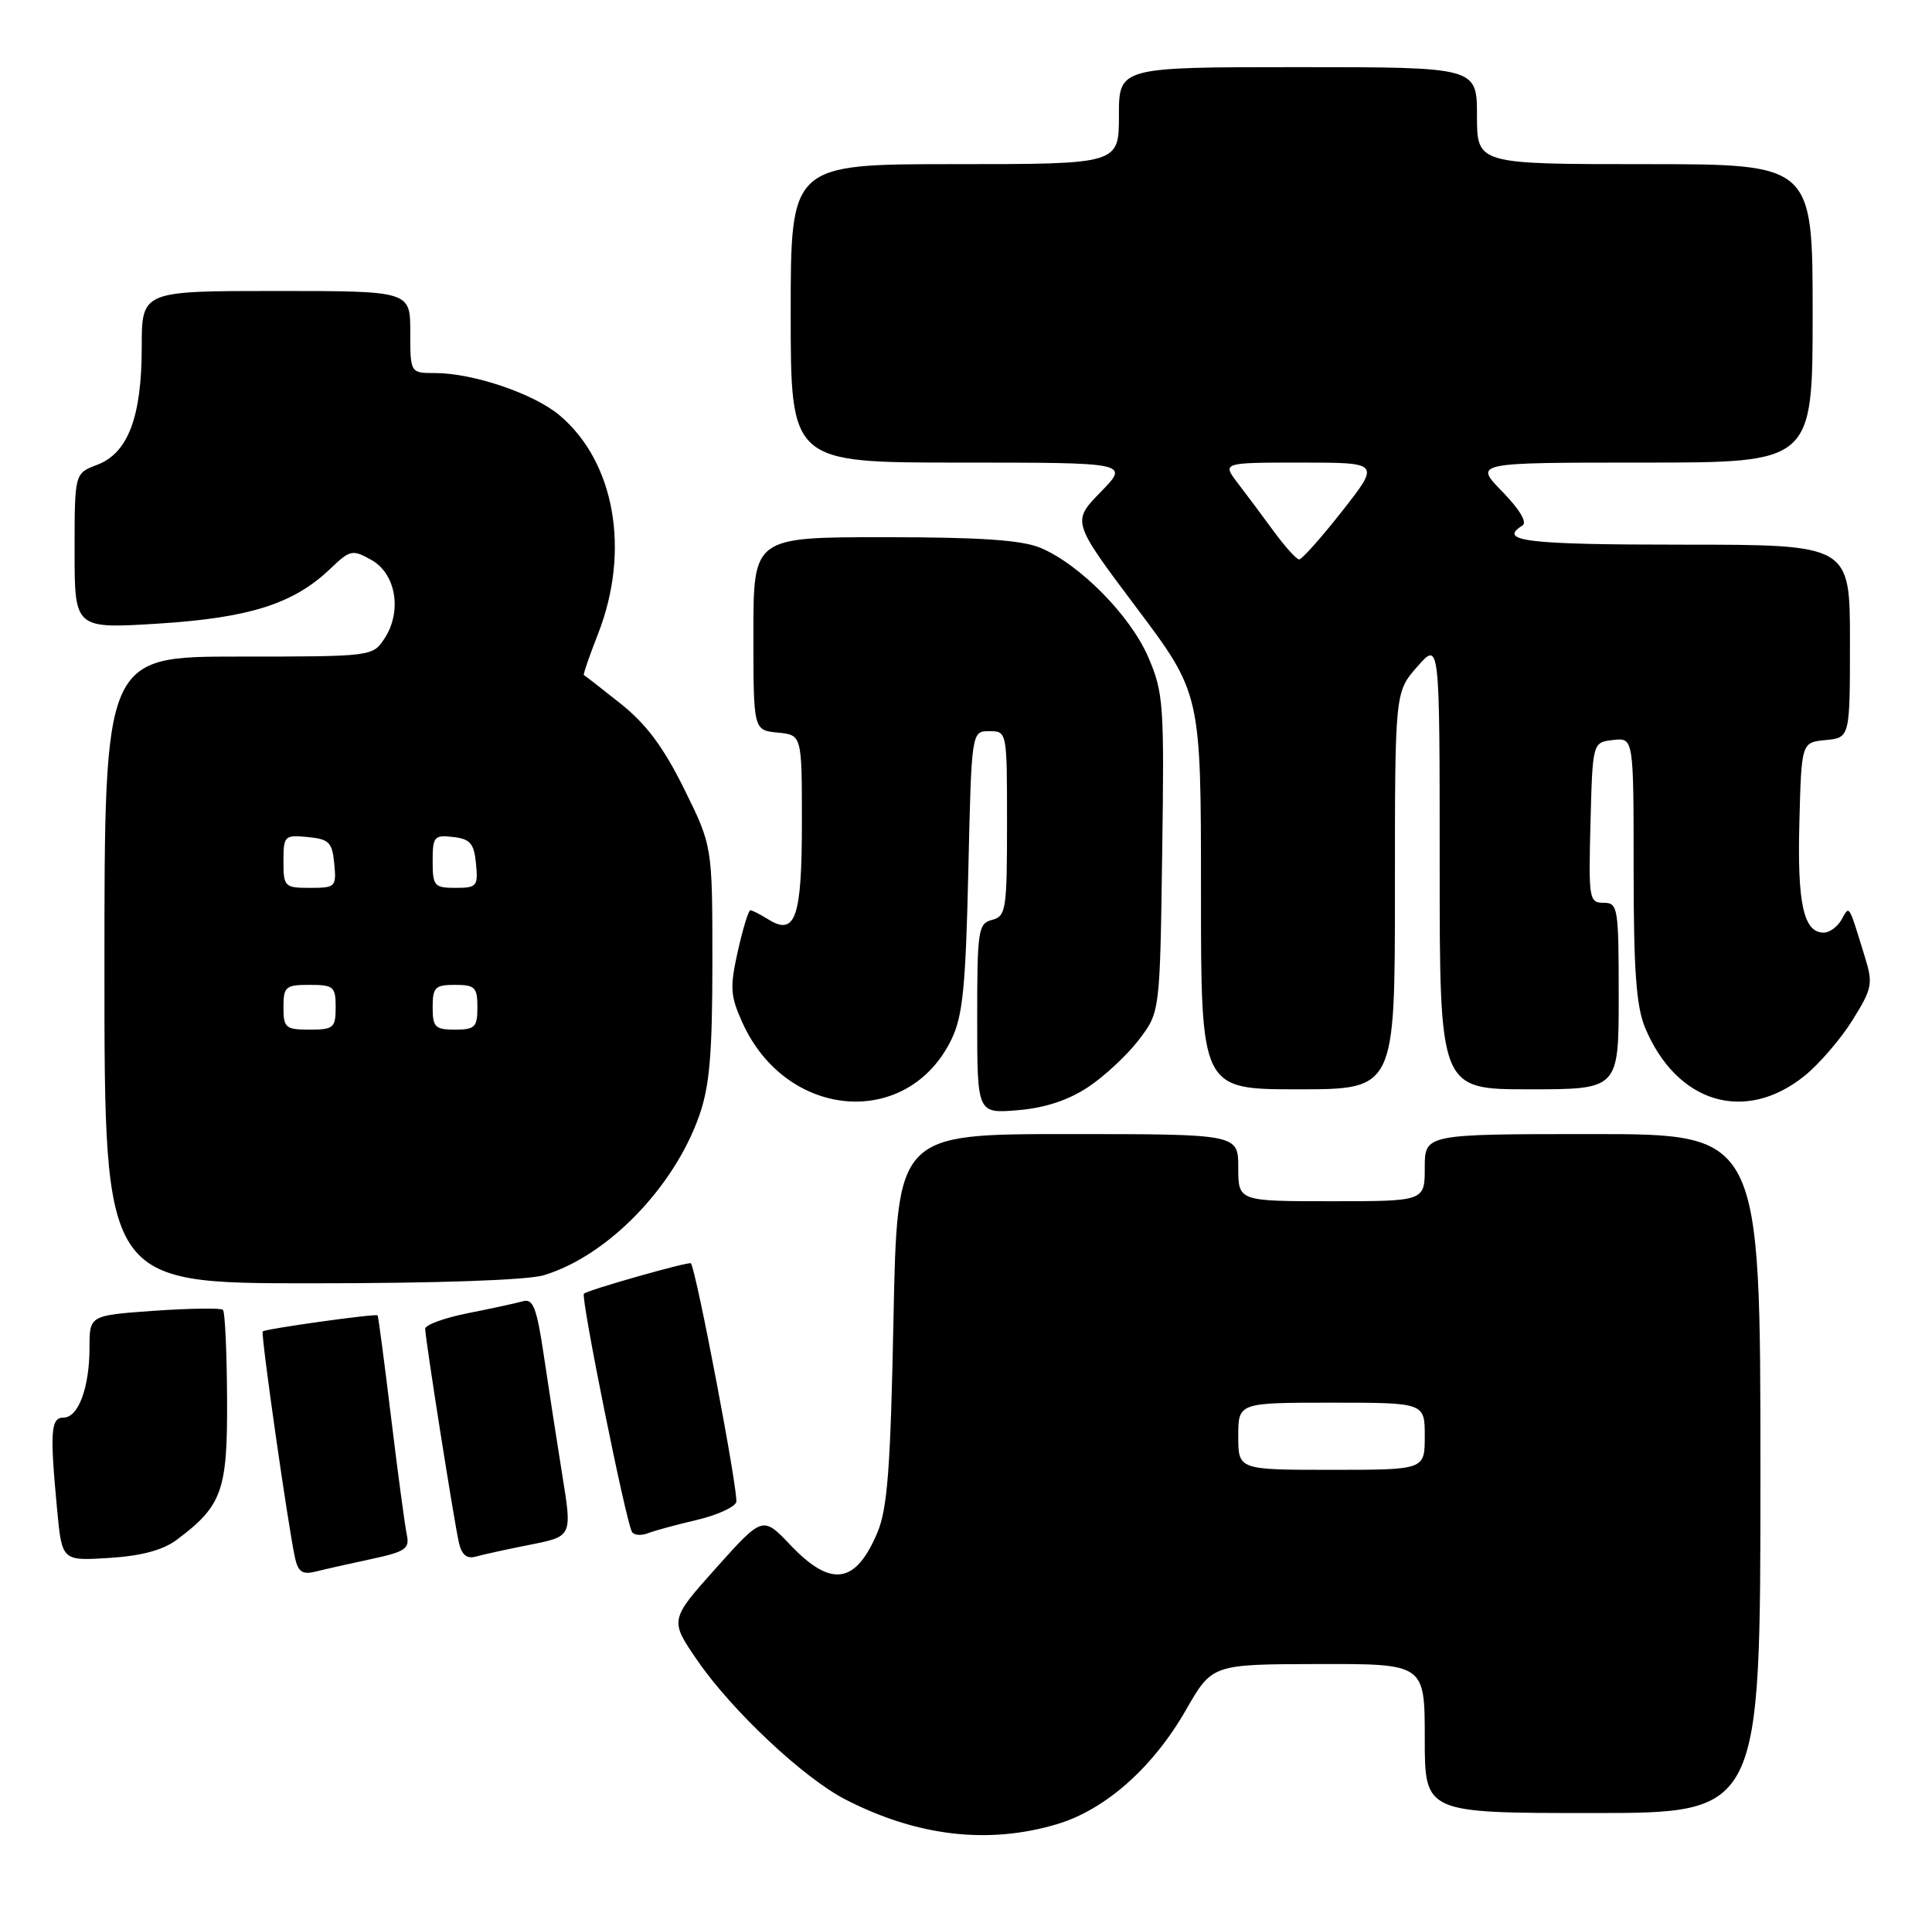 <?xml version="1.0" encoding="UTF-8" standalone="no"?>
<!DOCTYPE svg PUBLIC "-//W3C//DTD SVG 1.1//EN" "http://www.w3.org/Graphics/SVG/1.1/DTD/svg11.dtd" >
<svg xmlns="http://www.w3.org/2000/svg" xmlns:xlink="http://www.w3.org/1999/xlink" version="1.1" viewBox="0 0 259 256">
 <g >
 <path fill="currentColor"
d=" M 141.67 244.50 C 148.16 242.58 154.57 236.91 159.00 229.16 C 162.50 223.06 162.50 223.06 176.75 223.03 C 191.00 223.00 191.00 223.00 191.00 233.00 C 191.00 243.00 191.00 243.00 213.50 243.00 C 236.00 243.00 236.00 243.00 236.00 197.50 C 236.00 152.00 236.00 152.00 213.50 152.00 C 191.00 152.00 191.00 152.00 191.00 156.50 C 191.00 161.00 191.00 161.00 178.50 161.00 C 166.00 161.00 166.00 161.00 166.00 156.50 C 166.00 152.00 166.00 152.00 143.14 152.00 C 120.28 152.00 120.28 152.00 119.78 176.75 C 119.38 196.88 118.97 202.24 117.60 205.46 C 114.69 212.33 111.40 212.79 105.97 207.09 C 102.25 203.18 102.25 203.18 96.00 210.15 C 89.76 217.13 89.76 217.13 93.51 222.58 C 98.13 229.29 107.74 238.31 113.33 241.18 C 122.93 246.12 132.47 247.24 141.67 244.50 Z  M 49.77 208.96 C 54.37 207.97 54.94 207.58 54.53 205.67 C 54.28 204.48 53.33 197.43 52.43 190.00 C 51.53 182.57 50.72 176.41 50.62 176.30 C 50.37 176.03 35.57 178.10 35.22 178.45 C 34.93 178.74 38.63 204.66 39.56 208.85 C 39.97 210.69 40.57 211.07 42.31 210.64 C 43.53 210.33 46.89 209.57 49.77 208.96 Z  M 23.68 206.39 C 29.79 201.82 30.51 199.83 30.44 187.45 C 30.41 181.18 30.16 175.83 29.89 175.56 C 29.62 175.29 25.49 175.35 20.70 175.68 C 12.00 176.30 12.00 176.30 12.00 180.58 C 12.00 185.96 10.51 190.00 8.52 190.00 C 6.80 190.00 6.67 191.87 7.66 202.36 C 8.31 209.21 8.31 209.21 14.64 208.81 C 18.95 208.54 21.84 207.76 23.68 206.39 Z  M 71.10 207.03 C 76.71 205.92 76.71 205.92 75.38 197.71 C 74.66 193.19 73.54 186.00 72.91 181.72 C 71.96 175.31 71.47 174.02 70.13 174.40 C 69.23 174.65 65.91 175.38 62.75 176.00 C 59.59 176.63 57.00 177.57 57.00 178.09 C 57.00 179.40 60.88 203.99 61.53 206.81 C 61.90 208.40 62.60 208.96 63.78 208.63 C 64.73 208.36 68.02 207.64 71.10 207.03 Z  M 93.36 203.73 C 96.03 203.11 98.43 202.04 98.70 201.34 C 99.07 200.38 93.34 170.21 92.62 169.32 C 92.39 169.04 78.77 172.90 78.28 173.39 C 77.82 173.84 83.89 203.89 84.72 205.32 C 84.99 205.77 85.94 205.85 86.85 205.50 C 87.76 205.15 90.69 204.35 93.36 203.73 Z  M 72.89 170.92 C 81.41 168.36 90.35 159.19 93.75 149.50 C 95.13 145.56 95.50 141.20 95.50 128.95 C 95.50 113.39 95.50 113.39 91.71 105.73 C 88.96 100.16 86.64 97.05 83.21 94.32 C 80.62 92.26 78.40 90.53 78.27 90.48 C 78.15 90.42 79.01 87.93 80.18 84.94 C 84.53 73.80 82.43 61.90 75.00 55.65 C 71.56 52.76 63.41 50.00 58.32 50.00 C 55.00 50.00 55.00 50.00 55.00 44.50 C 55.00 39.00 55.00 39.00 37.00 39.00 C 19.00 39.00 19.00 39.00 19.00 46.53 C 19.00 55.88 17.16 60.74 13.02 62.30 C 10.00 63.44 10.00 63.44 10.00 73.86 C 10.00 84.28 10.00 84.28 21.25 83.58 C 33.49 82.80 39.38 80.92 44.29 76.22 C 46.94 73.69 47.24 73.62 49.79 75.05 C 53.09 76.89 53.93 81.94 51.55 85.57 C 49.96 87.99 49.91 88.00 31.98 88.00 C 14.00 88.00 14.00 88.00 14.00 130.00 C 14.00 172.00 14.00 172.00 41.63 172.00 C 58.60 172.00 70.67 171.58 72.89 170.92 Z  M 145.86 145.71 C 148.05 144.26 151.11 141.41 152.67 139.37 C 155.50 135.66 155.50 135.66 155.80 114.39 C 156.09 94.42 155.98 92.82 153.94 88.09 C 151.54 82.51 144.75 75.63 139.47 73.42 C 136.96 72.38 131.44 72.00 118.53 72.00 C 101.00 72.00 101.00 72.00 101.00 84.94 C 101.00 97.87 101.00 97.87 104.25 98.19 C 107.50 98.50 107.50 98.50 107.50 110.20 C 107.50 123.01 106.64 125.50 102.99 123.22 C 101.91 122.55 100.83 122.00 100.59 122.00 C 100.34 122.00 99.59 124.47 98.91 127.49 C 97.83 132.34 97.90 133.45 99.52 137.05 C 105.41 150.10 121.73 151.39 127.57 139.27 C 129.07 136.16 129.46 132.22 129.81 116.75 C 130.24 98.00 130.24 98.00 132.62 98.00 C 135.00 98.00 135.00 98.01 135.00 110.38 C 135.00 121.93 134.86 122.80 133.00 123.29 C 131.13 123.78 131.00 124.65 131.00 136.53 C 131.00 149.25 131.00 149.25 136.44 148.80 C 140.07 148.50 143.20 147.47 145.86 145.71 Z  M 241.92 144.19 C 243.89 142.60 246.78 139.24 248.35 136.72 C 250.98 132.50 251.11 131.84 250.02 128.32 C 247.77 121.01 247.97 121.32 246.88 123.25 C 246.34 124.21 245.26 125.00 244.49 125.00 C 241.79 125.00 240.93 121.13 241.22 110.25 C 241.50 99.50 241.50 99.50 244.75 99.19 C 248.00 98.87 248.00 98.87 248.00 85.94 C 248.00 73.00 248.00 73.00 225.50 73.00 C 204.69 73.00 200.72 72.53 204.09 70.44 C 204.77 70.03 203.74 68.30 201.39 65.88 C 197.59 62.00 197.59 62.00 220.30 62.00 C 243.00 62.00 243.00 62.00 243.00 42.00 C 243.00 22.00 243.00 22.00 220.50 22.00 C 198.00 22.00 198.00 22.00 198.00 15.50 C 198.00 9.00 198.00 9.00 174.00 9.00 C 150.00 9.00 150.00 9.00 150.00 15.50 C 150.00 22.00 150.00 22.00 128.00 22.00 C 106.00 22.00 106.00 22.00 106.00 42.00 C 106.00 62.00 106.00 62.00 128.70 62.00 C 151.41 62.00 151.41 62.00 147.55 65.95 C 143.69 69.91 143.69 69.91 152.34 81.43 C 161.00 92.96 161.00 92.96 161.00 119.48 C 161.00 146.00 161.00 146.00 174.00 146.00 C 187.00 146.00 187.00 146.00 187.00 119.38 C 187.00 92.76 187.00 92.76 190.00 89.35 C 193.00 85.93 193.00 85.93 193.00 115.97 C 193.00 146.00 193.00 146.00 205.00 146.00 C 217.00 146.00 217.00 146.00 217.00 133.50 C 217.00 121.60 216.90 121.00 214.97 121.00 C 213.03 121.00 212.95 120.49 213.22 110.25 C 213.50 99.50 213.50 99.50 216.25 99.18 C 219.00 98.87 219.00 98.87 219.00 116.47 C 219.00 130.04 219.35 134.91 220.54 137.75 C 224.77 147.86 233.93 150.63 241.92 144.19 Z  M 166.00 192.50 C 166.00 188.00 166.00 188.00 178.50 188.00 C 191.00 188.00 191.00 188.00 191.00 192.50 C 191.00 197.00 191.00 197.00 178.50 197.00 C 166.00 197.00 166.00 197.00 166.00 192.50 Z  M 38.00 135.00 C 38.00 132.24 38.28 132.00 41.50 132.00 C 44.72 132.00 45.00 132.24 45.00 135.00 C 45.00 137.76 44.72 138.00 41.50 138.00 C 38.28 138.00 38.00 137.76 38.00 135.00 Z  M 58.00 135.00 C 58.00 132.33 58.33 132.00 61.00 132.00 C 63.67 132.00 64.00 132.33 64.00 135.00 C 64.00 137.67 63.67 138.00 61.00 138.00 C 58.33 138.00 58.00 137.67 58.00 135.00 Z  M 38.00 115.44 C 38.00 112.02 38.13 111.89 41.25 112.19 C 44.11 112.46 44.54 112.89 44.81 115.75 C 45.11 118.87 44.98 119.00 41.56 119.00 C 38.15 119.00 38.00 118.85 38.00 115.44 Z  M 58.00 115.43 C 58.00 112.13 58.20 111.89 60.75 112.18 C 63.04 112.45 63.55 113.04 63.81 115.75 C 64.11 118.78 63.92 119.00 61.06 119.00 C 58.22 119.00 58.00 118.75 58.00 115.43 Z  M 170.77 71.23 C 169.27 69.18 167.09 66.26 165.93 64.75 C 163.83 62.00 163.83 62.00 174.43 62.00 C 185.03 62.00 185.03 62.00 179.93 68.50 C 177.12 72.08 174.52 74.99 174.16 74.98 C 173.80 74.97 172.27 73.28 170.77 71.23 Z "/>
</g>
</svg>